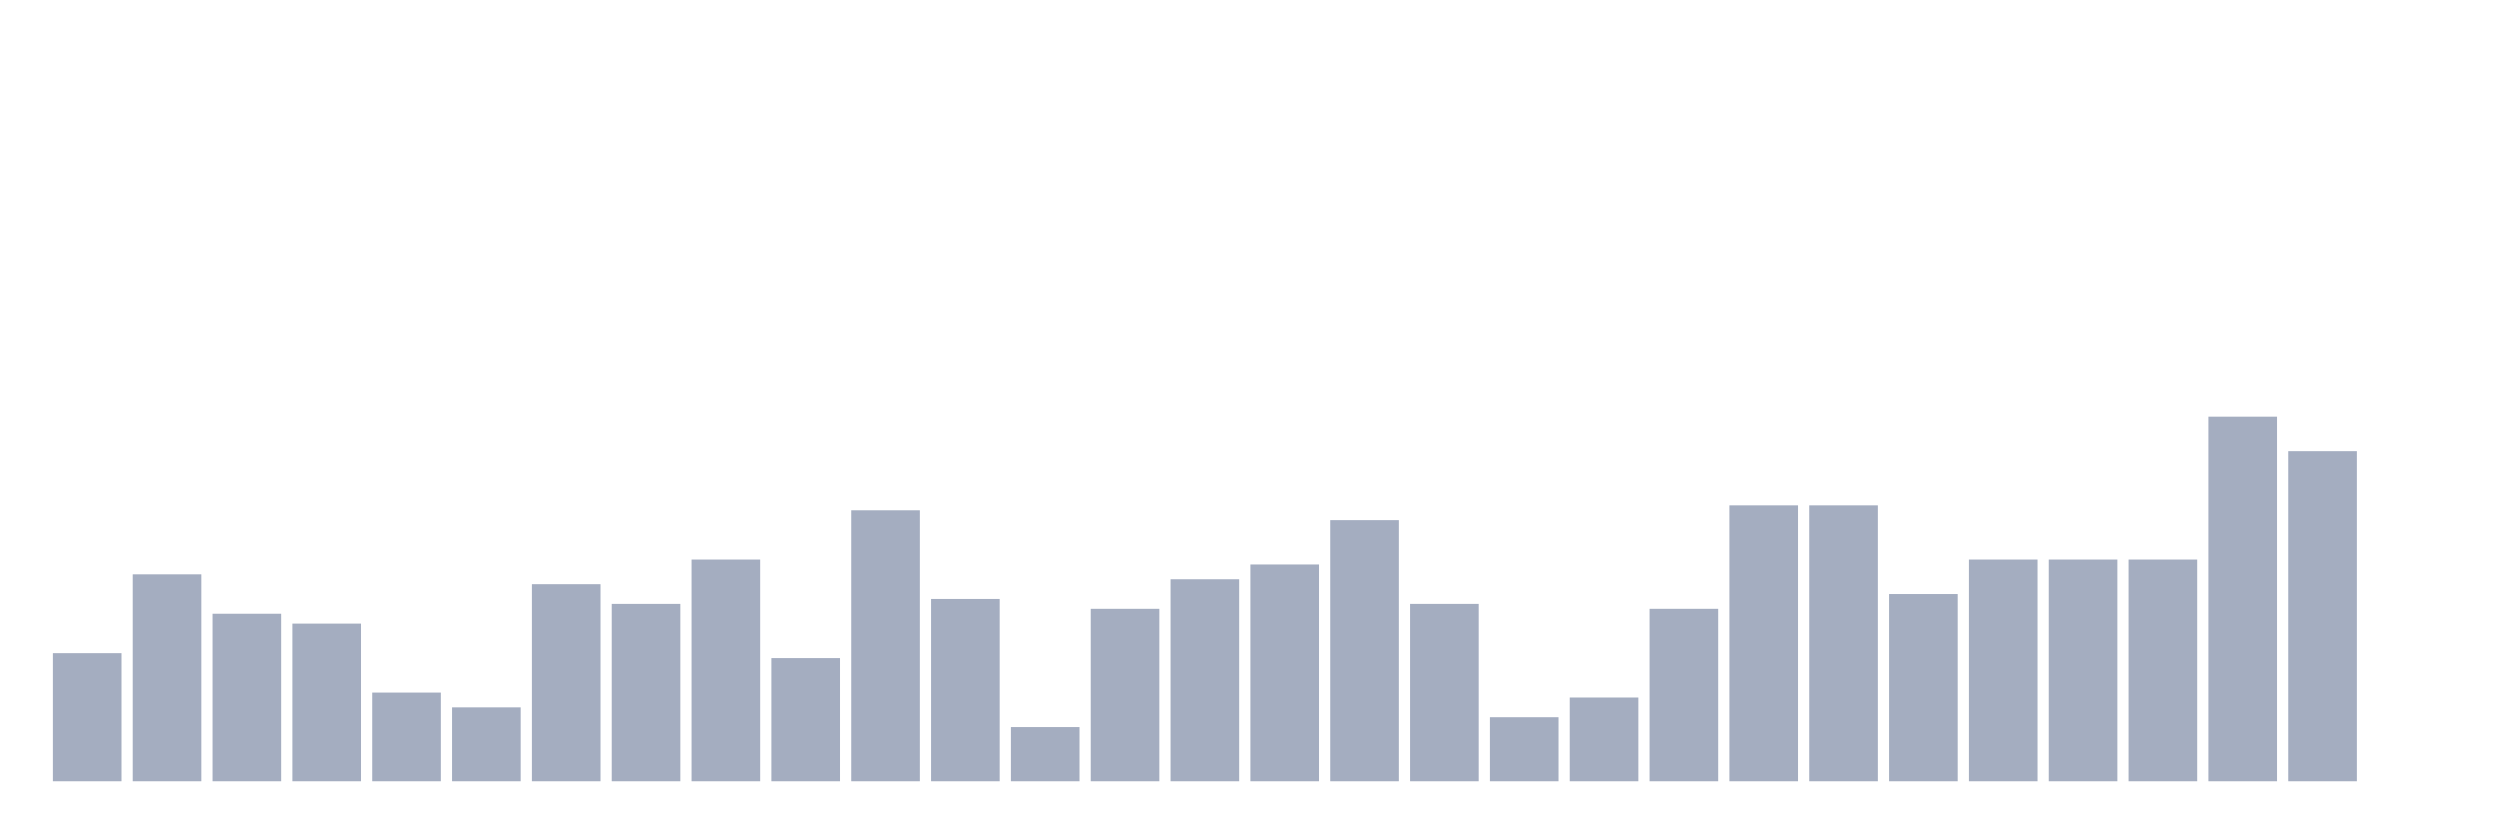 <svg xmlns="http://www.w3.org/2000/svg" viewBox="0 0 480 160"><g transform="translate(10,10)"><rect class="bar" x="0.153" width="13.175" y="115.405" height="24.595" fill="rgb(164,173,192)"></rect><rect class="bar" x="15.482" width="13.175" y="100.27" height="39.73" fill="rgb(164,173,192)"></rect><rect class="bar" x="30.81" width="13.175" y="107.838" height="32.162" fill="rgb(164,173,192)"></rect><rect class="bar" x="46.138" width="13.175" y="109.73" height="30.27" fill="rgb(164,173,192)"></rect><rect class="bar" x="61.466" width="13.175" y="122.973" height="17.027" fill="rgb(164,173,192)"></rect><rect class="bar" x="76.794" width="13.175" y="125.811" height="14.189" fill="rgb(164,173,192)"></rect><rect class="bar" x="92.123" width="13.175" y="102.162" height="37.838" fill="rgb(164,173,192)"></rect><rect class="bar" x="107.451" width="13.175" y="105.946" height="34.054" fill="rgb(164,173,192)"></rect><rect class="bar" x="122.779" width="13.175" y="97.432" height="42.568" fill="rgb(164,173,192)"></rect><rect class="bar" x="138.107" width="13.175" y="116.351" height="23.649" fill="rgb(164,173,192)"></rect><rect class="bar" x="153.436" width="13.175" y="87.973" height="52.027" fill="rgb(164,173,192)"></rect><rect class="bar" x="168.764" width="13.175" y="105" height="35" fill="rgb(164,173,192)"></rect><rect class="bar" x="184.092" width="13.175" y="129.595" height="10.405" fill="rgb(164,173,192)"></rect><rect class="bar" x="199.42" width="13.175" y="106.892" height="33.108" fill="rgb(164,173,192)"></rect><rect class="bar" x="214.748" width="13.175" y="101.216" height="38.784" fill="rgb(164,173,192)"></rect><rect class="bar" x="230.077" width="13.175" y="98.378" height="41.622" fill="rgb(164,173,192)"></rect><rect class="bar" x="245.405" width="13.175" y="89.865" height="50.135" fill="rgb(164,173,192)"></rect><rect class="bar" x="260.733" width="13.175" y="105.946" height="34.054" fill="rgb(164,173,192)"></rect><rect class="bar" x="276.061" width="13.175" y="127.703" height="12.297" fill="rgb(164,173,192)"></rect><rect class="bar" x="291.39" width="13.175" y="123.919" height="16.081" fill="rgb(164,173,192)"></rect><rect class="bar" x="306.718" width="13.175" y="106.892" height="33.108" fill="rgb(164,173,192)"></rect><rect class="bar" x="322.046" width="13.175" y="87.027" height="52.973" fill="rgb(164,173,192)"></rect><rect class="bar" x="337.374" width="13.175" y="87.027" height="52.973" fill="rgb(164,173,192)"></rect><rect class="bar" x="352.702" width="13.175" y="104.054" height="35.946" fill="rgb(164,173,192)"></rect><rect class="bar" x="368.031" width="13.175" y="97.432" height="42.568" fill="rgb(164,173,192)"></rect><rect class="bar" x="383.359" width="13.175" y="97.432" height="42.568" fill="rgb(164,173,192)"></rect><rect class="bar" x="398.687" width="13.175" y="97.432" height="42.568" fill="rgb(164,173,192)"></rect><rect class="bar" x="414.015" width="13.175" y="70" height="70" fill="rgb(164,173,192)"></rect><rect class="bar" x="429.344" width="13.175" y="76.622" height="63.378" fill="rgb(164,173,192)"></rect><rect class="bar" x="444.672" width="13.175" y="140" height="0" fill="rgb(164,173,192)"></rect></g></svg>